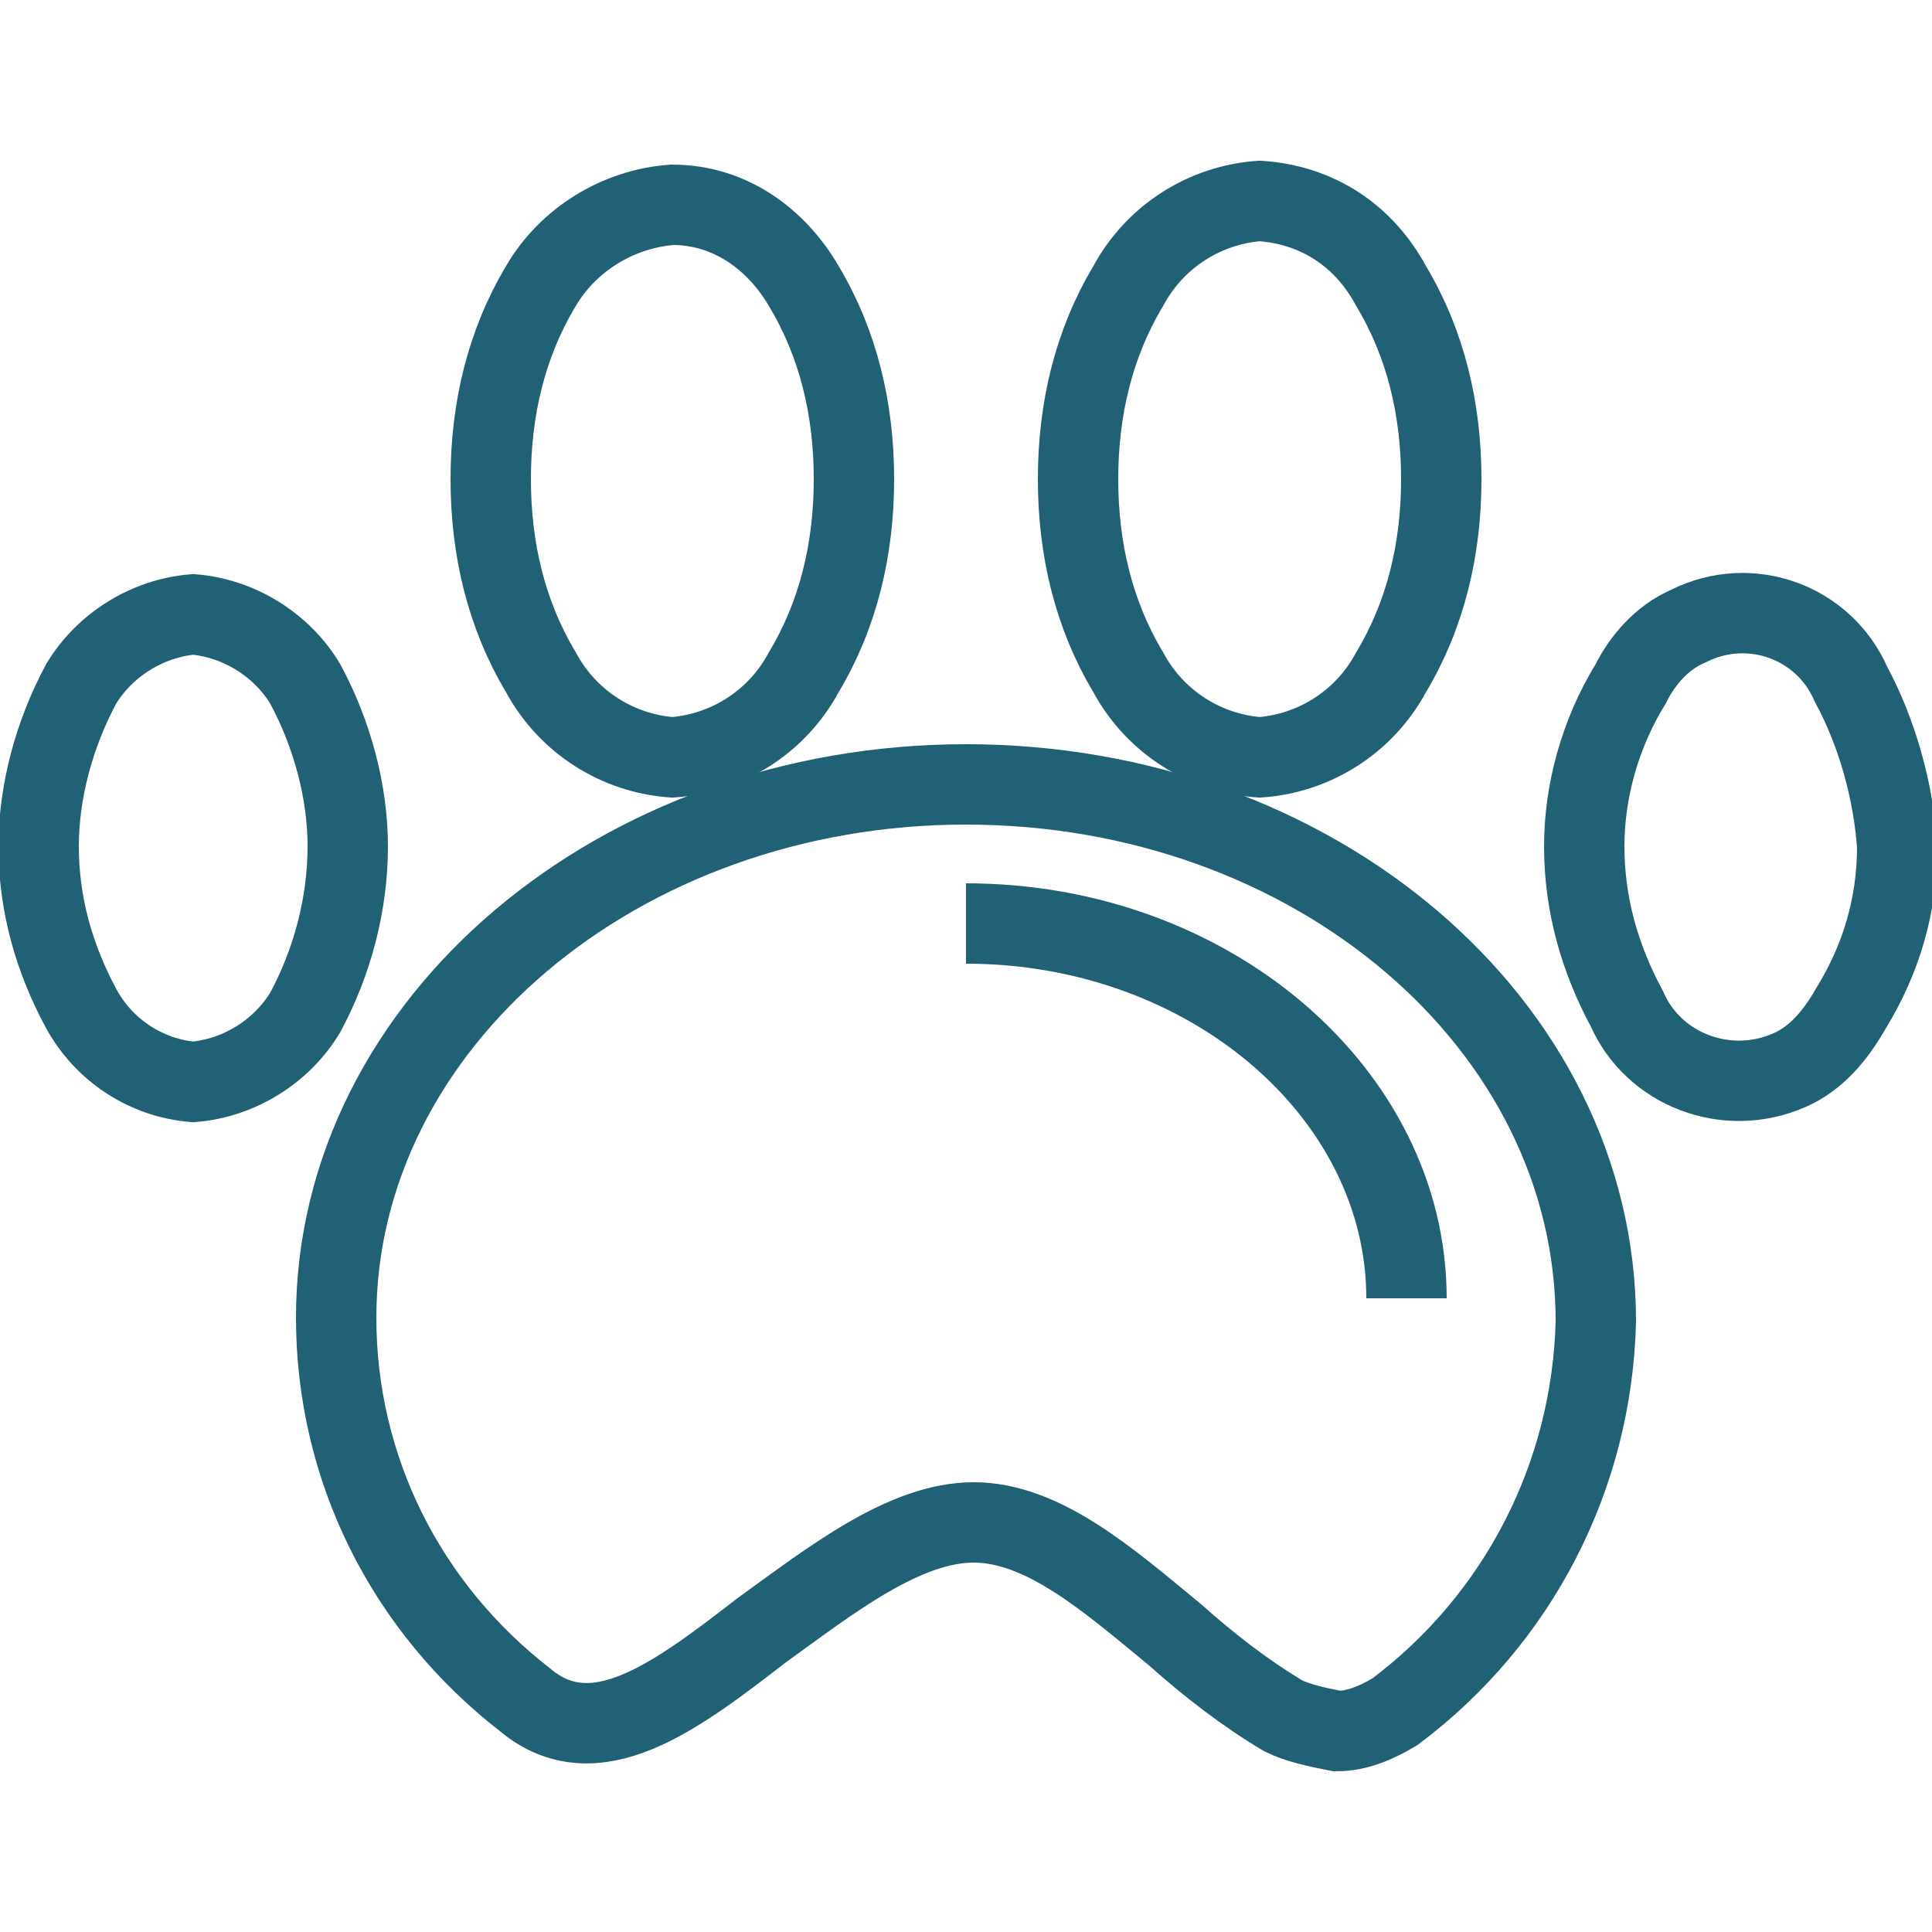 <?xml version="1.0" encoding="utf-8"?>
<!-- Generator: Adobe Illustrator 21.1.0, SVG Export Plug-In . SVG Version: 6.00 Build 0)  -->
<svg version="1.1" id="Layer_1" xmlns="http://www.w3.org/2000/svg" xmlns:xlink="http://www.w3.org/1999/xlink" x="0px" y="0px"
	 viewBox="0 0 50 50" style="enable-background:new 0 0 50 50;" xml:space="preserve">
<style type="text/css">
	.st0{fill:none;stroke:#216176;stroke-width:2.08;stroke-miterlimit:10;}
</style>
<title>Animals</title>
<path class="st0" d="M25,20.3c-9,0-16.3,6.2-16.3,13.8c0,3.9,1.8,7.5,4.9,9.9c1.8,1.5,3.9-0.1,6.1-1.8c1.8-1.3,3.7-2.8,5.5-2.8
	s3.5,1.5,5.2,2.9c0.9,0.8,1.8,1.5,2.8,2.1c0.4,0.2,0.9,0.3,1.4,0.4c0.5,0,1-0.2,1.5-0.5c3.2-2.4,5.1-6.1,5.2-10.1
	C41.3,26.5,34,20.3,25,20.3z"/>
<path class="st0" d="M17.4,19.6c1.4-0.1,2.7-0.9,3.4-2.2c0.9-1.5,1.3-3.2,1.3-5c0-1.8-0.4-3.5-1.3-5c-0.7-1.2-1.9-2.1-3.4-2.1
	C16,5.4,14.7,6.2,14,7.4c-0.9,1.5-1.3,3.2-1.3,5c0,1.8,0.4,3.5,1.3,5C14.7,18.7,16,19.5,17.4,19.6z"/>
<path class="st0" d="M32.6,19.6c1.4-0.1,2.7-0.9,3.4-2.2c0.9-1.5,1.3-3.2,1.3-5c0-1.8-0.4-3.5-1.3-5c-0.7-1.3-1.9-2.1-3.4-2.2
	c-1.4,0.1-2.7,0.9-3.4,2.2c-0.9,1.5-1.3,3.2-1.3,5c0,1.8,0.4,3.5,1.3,5C29.9,18.7,31.2,19.5,32.6,19.6z"/>
<path class="st0" d="M47.9,17.7c-0.7-1.6-2.6-2.3-4.2-1.5c-0.7,0.3-1.2,0.9-1.5,1.5C41.4,19,41,20.5,41,21.9c0,1.5,0.4,2.9,1.1,4.2
	c0.7,1.6,2.6,2.3,4.2,1.6c0.7-0.3,1.2-0.9,1.6-1.6c0.8-1.3,1.2-2.7,1.2-4.2C49,20.5,48.6,19,47.9,17.7z"/>
<path class="st0" d="M7.9,17.7C7.3,16.7,6.2,16,5,15.9c-1.2,0.1-2.3,0.8-2.9,1.8C1.4,19,1,20.5,1,21.9c0,1.5,0.4,2.9,1.1,4.2
	C2.7,27.2,3.8,27.9,5,28c1.2-0.1,2.3-0.8,2.9-1.8C8.6,24.9,9,23.4,9,21.9C9,20.5,8.6,19,7.9,17.7z"/>
<path class="st0" d="M36.4,33.6c0-5.3-5.1-9.7-11.4-9.7"/>
</svg>
